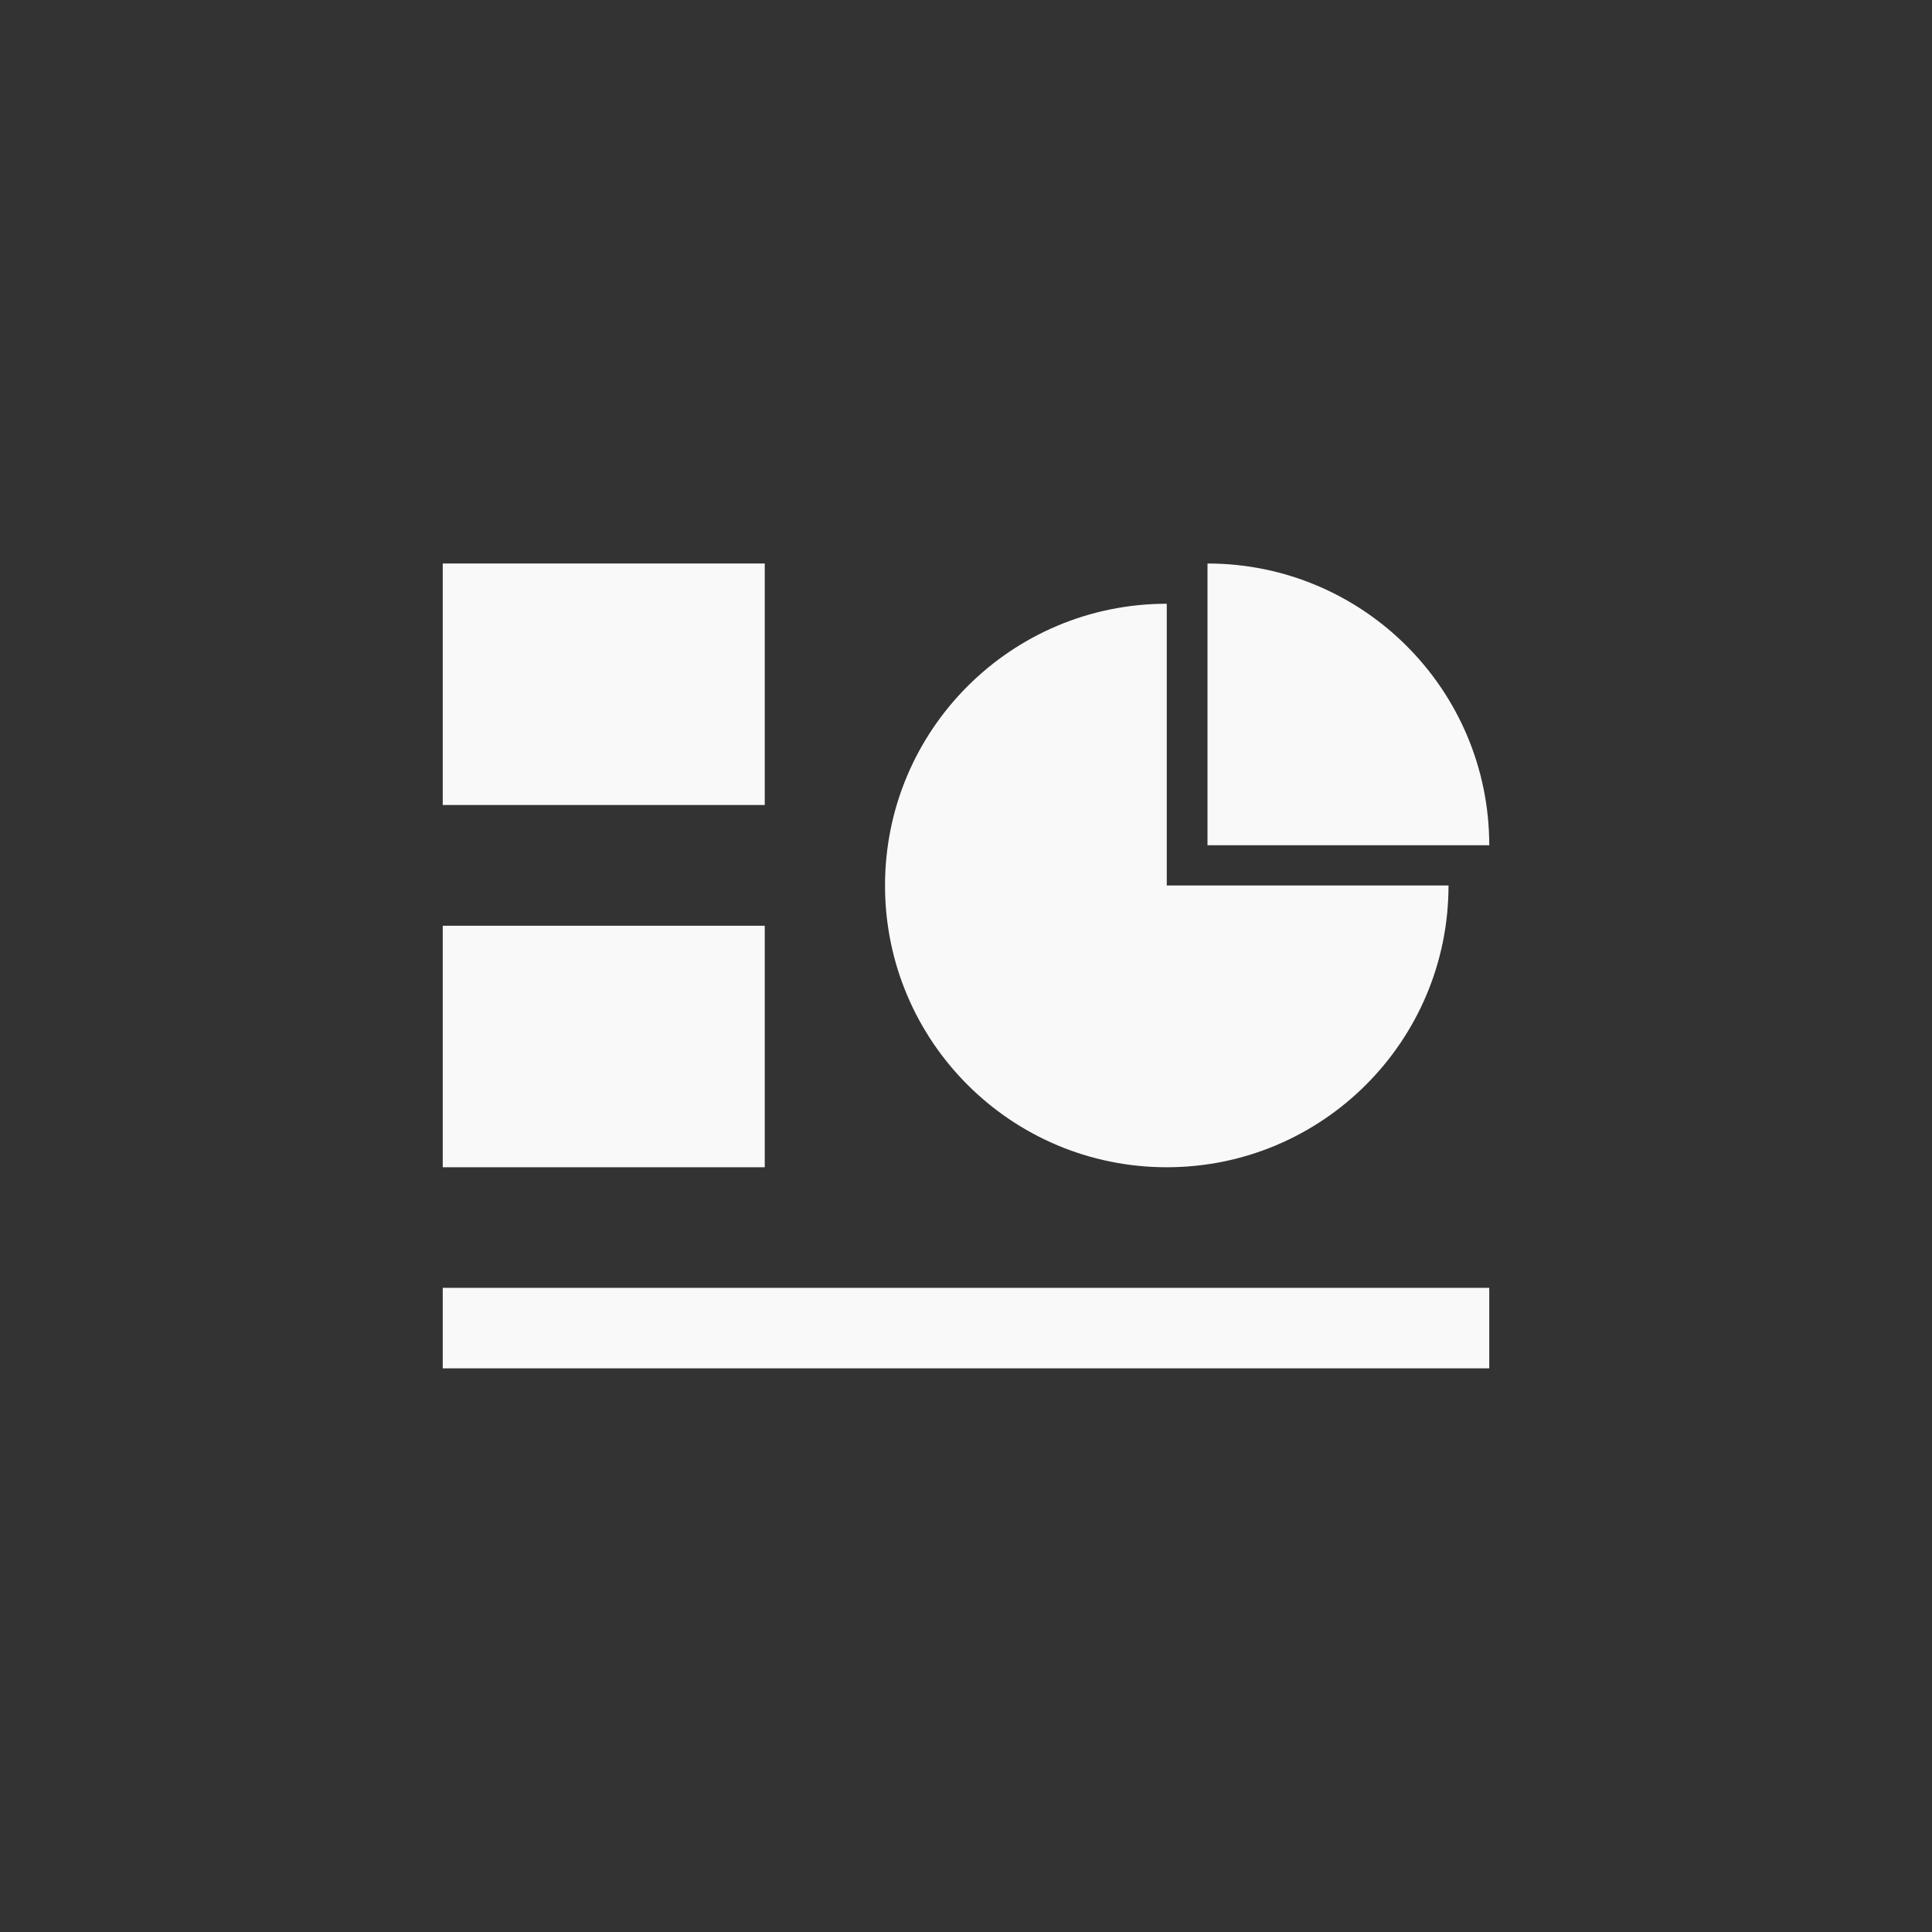 <!-- color: #f8a348 --><svg xmlns="http://www.w3.org/2000/svg" viewBox="0 0 48 48"><rect x="0" y="0" width="48" height="48" fill="#333333" stroke="none"/><g><path d="m 11 14 l 8 0 l 0 6 l -8 0 m 0 -6" fill="#f9f9f9" stroke="none" fill-rule="nonzero" fill-opacity="1"/><path d="m 11 23 l 8 0 l 0 6 l -8 0 m 0 -6" fill="#f9f9f9" stroke="none" fill-rule="nonzero" fill-opacity="1"/><path d="m 11 31.996 l 26 0 l 0 2 l -26 0 m 0 -2" fill="#f9f9f9" stroke="none" fill-rule="nonzero" fill-opacity="1"/><path d="m 30 14 l 0 7 l 7 0 c 0 -3.863 -3.133 -7 -7 -7 m 0 0" fill="#f9f9f9" stroke="none" fill-rule="nonzero" fill-opacity="1"/><path d="m 28.988 15 c -3.867 0 -7 3.133 -7 7 c 0 3.867 3.129 7 7 7 c 3.867 0 7 -3.133 7 -7 l -7 0 m 0 -7" fill="#f9f9f9" stroke="none" fill-rule="nonzero" fill-opacity="1"/></g></svg>